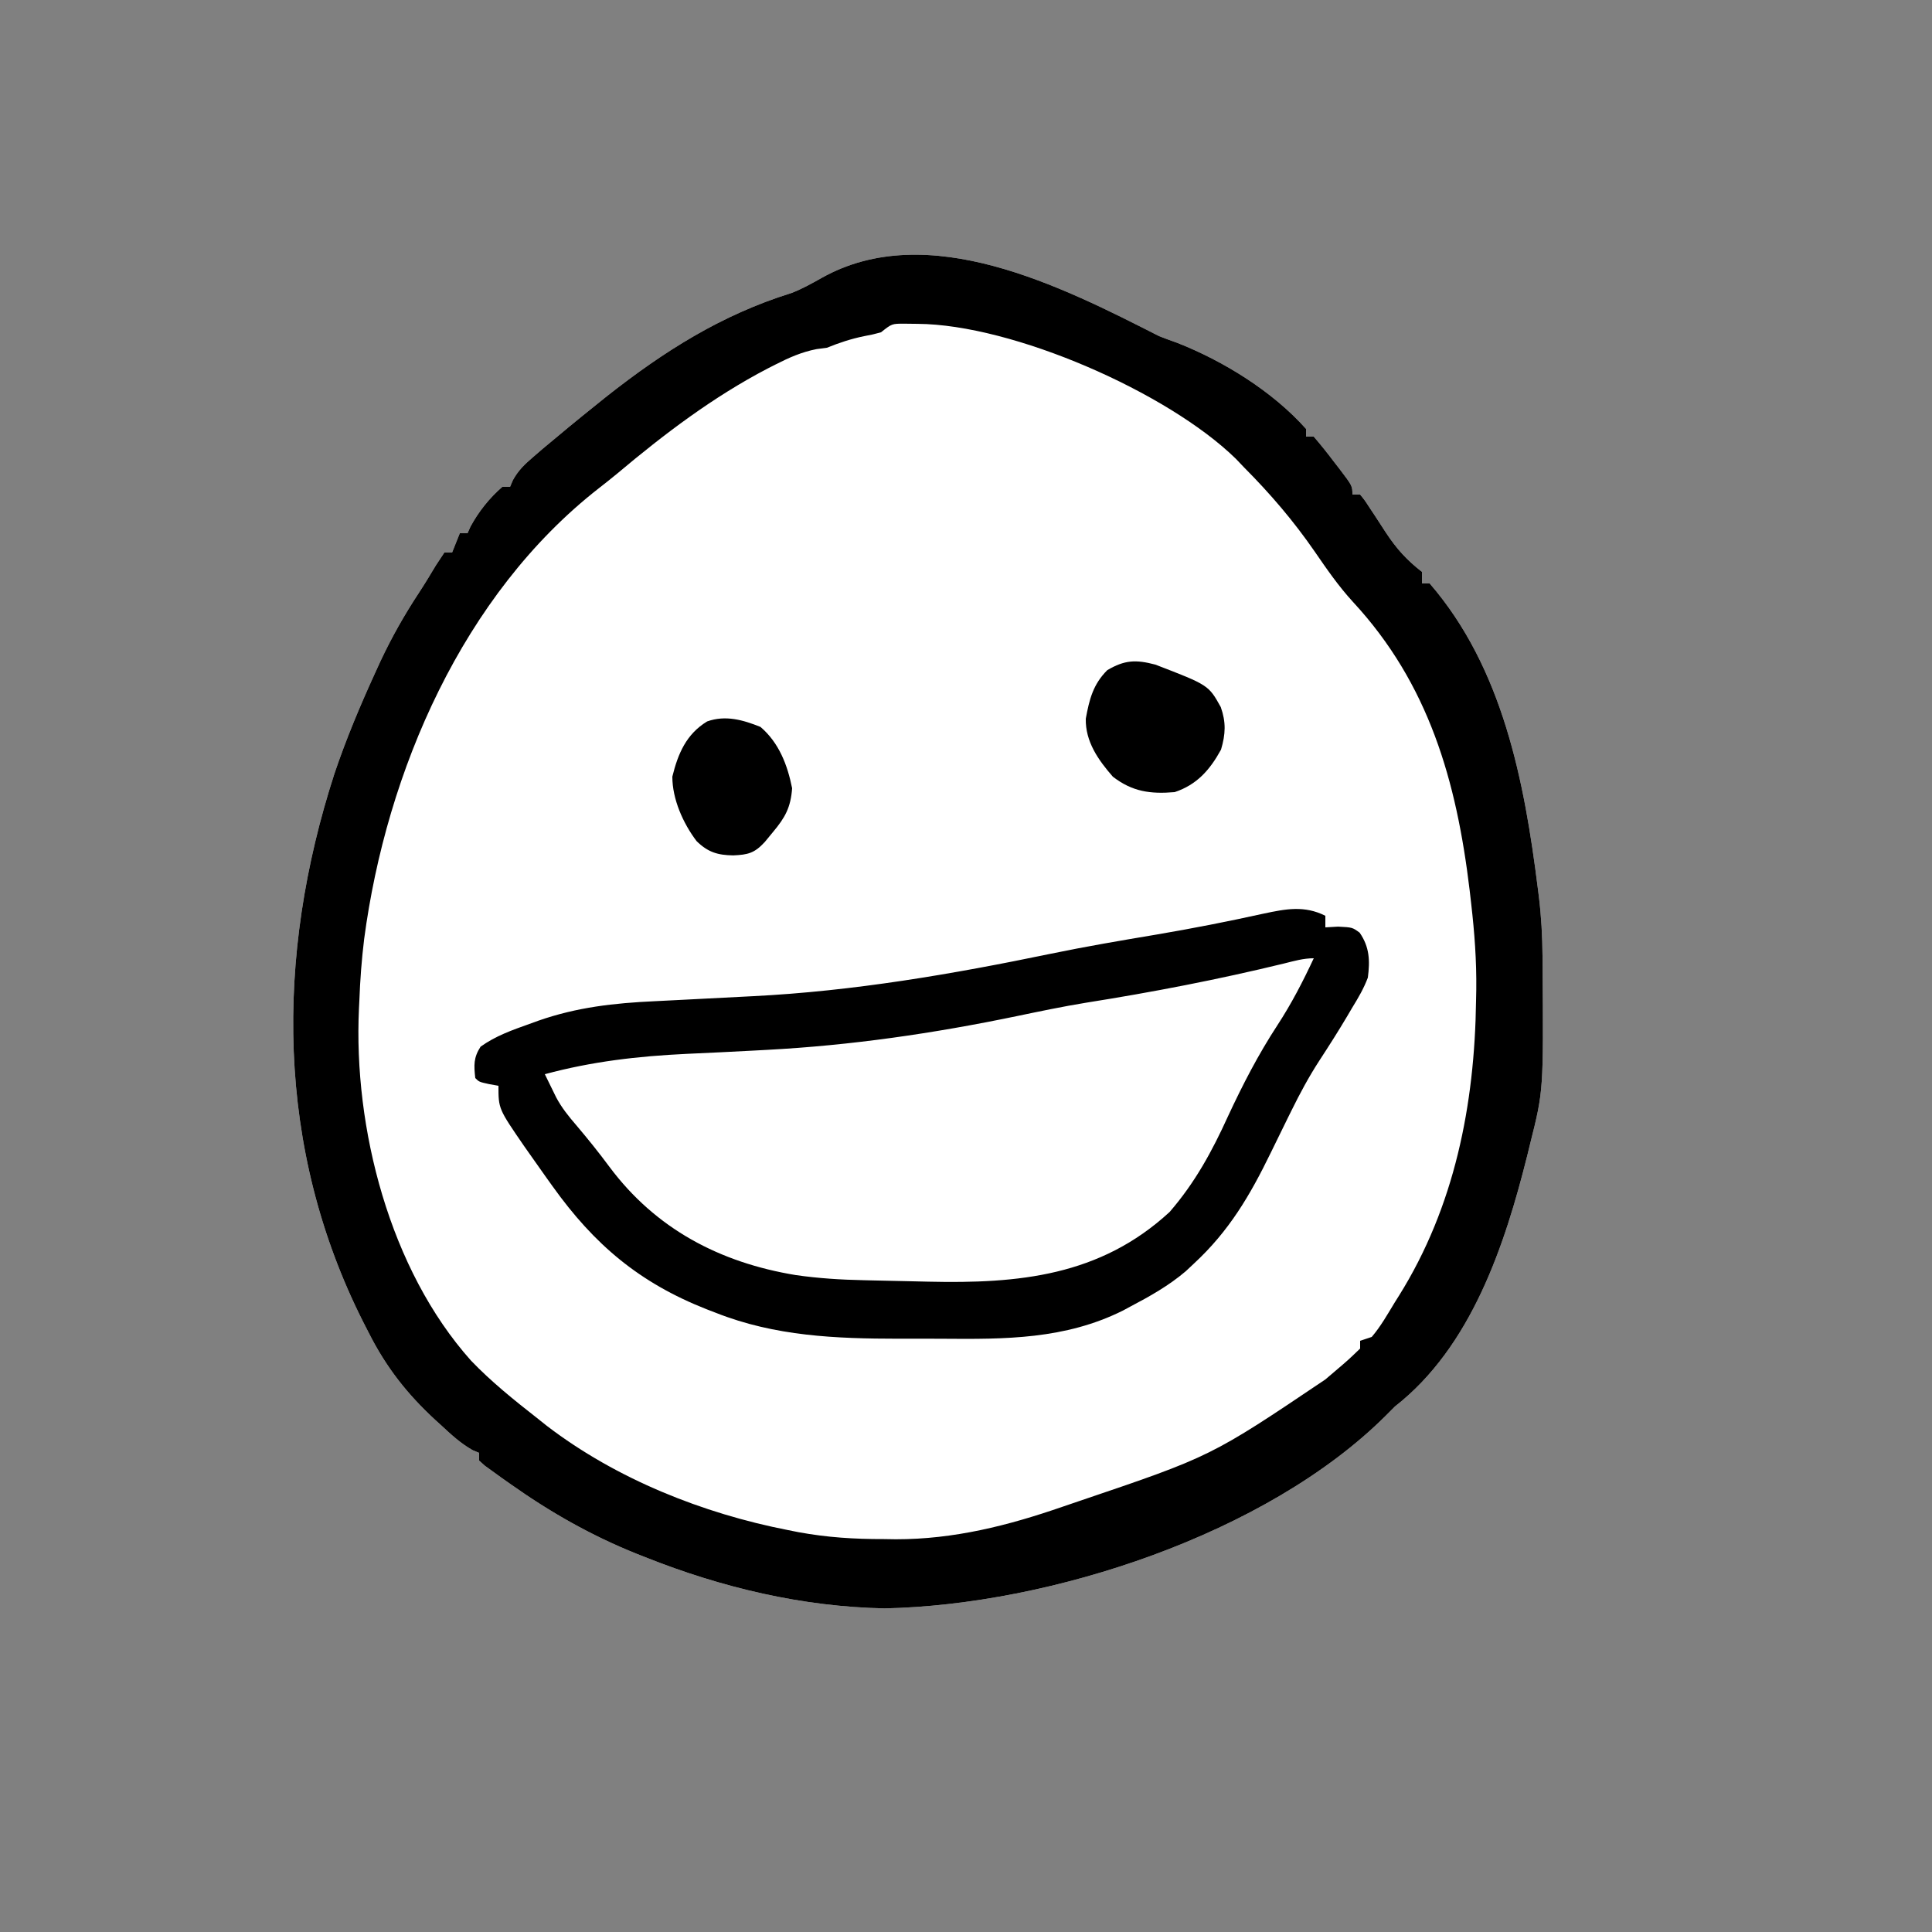 <?xml version="1.0" encoding="UTF-8"?>
<svg version="1.1" xmlns="http://www.w3.org/2000/svg" width="500" height="500">
<rect width="100%" height="100%" fill="#808080" stroke="none"/>
<path d="M0 0 C1.511 0.588 3.031 1.154 4.562 1.688 C16.585 6.389 29.391 14.315 38 24 C38 24.66 38 25.32 38 26 C38.66 26 39.32 26 40 26 C41.795 28.09 43.471 30.178 45.125 32.375 C45.593 32.978 46.061 33.582 46.543 34.203 C50 38.739 50 38.739 50 41 C50.66 41 51.32 41 52 41 C53.157 42.405 53.157 42.405 54.426 44.359 C55.127 45.415 55.127 45.415 55.842 46.492 C56.812 47.981 57.78 49.471 58.748 50.961 C61.493 55.091 64.058 57.926 68 61 C68 61.99 68 62.98 68 64 C68.66 64 69.32 64 70 64 C88.93 85.886 94.507 115.138 98 143 C98.13 144.023 98.13 144.023 98.262 145.066 C98.884 150.233 99.171 155.321 99.203 160.523 C99.21 161.303 99.217 162.082 99.225 162.885 C99.453 195.273 99.453 195.273 96 209 C95.764 209.966 95.527 210.933 95.284 211.929 C89.458 235.28 80.768 261.571 61 277 C60.225 277.777 59.451 278.555 58.652 279.355 C27.852 310.065 -28.227 328.374 -71.062 329.25 C-92.393 328.834 -113.228 323.868 -133 316 C-133.728 315.713 -134.456 315.426 -135.206 315.13 C-147.023 310.389 -157.613 304.35 -168 297 C-169.123 296.208 -169.123 296.208 -170.269 295.399 C-171.002 294.868 -171.736 294.337 -172.492 293.789 C-173.499 293.061 -173.499 293.061 -174.527 292.319 C-175.013 291.884 -175.499 291.448 -176 291 C-176 290.34 -176 289.68 -176 289 C-176.54 288.776 -177.08 288.551 -177.637 288.32 C-180.748 286.582 -183.219 284.287 -185.812 281.875 C-186.308 281.426 -186.804 280.978 -187.314 280.516 C-194.63 273.774 -200.073 266.831 -204.562 257.938 C-205.036 257.013 -205.509 256.088 -205.997 255.135 C-228.67 210.229 -228.8 160.565 -213.438 113.188 C-210.439 104.295 -206.839 95.719 -202.938 87.188 C-202.455 86.133 -201.973 85.078 -201.476 83.991 C-198.579 77.846 -195.331 72.111 -191.597 66.436 C-190.062 64.095 -188.623 61.714 -187.188 59.312 C-186.466 58.219 -185.744 57.126 -185 56 C-184.34 56 -183.68 56 -183 56 C-182.34 54.35 -181.68 52.7 -181 51 C-180.34 51 -179.68 51 -179 51 C-178.629 50.165 -178.629 50.165 -178.25 49.312 C-176.158 45.443 -173.337 41.882 -170 39 C-169.34 39 -168.68 39 -168 39 C-167.751 38.416 -167.502 37.832 -167.246 37.23 C-165.818 34.675 -164.277 33.223 -162.062 31.312 C-161.254 30.615 -160.446 29.918 -159.613 29.199 C-155.115 25.414 -150.591 21.672 -146 18 C-145.013 17.206 -144.025 16.412 -143.008 15.594 C-128.214 3.936 -113.319 -5.522 -95.215 -11.152 C-92.444 -12.213 -89.96 -13.607 -87.375 -15.062 C-59.847 -30.53 -25.151 -12.788 0 0 Z " fill="#FFFFFF" transform="translate(300,87)"/>
<path d="M0 0 C1.511 0.588 3.031 1.154 4.562 1.688 C16.585 6.389 29.391 14.315 38 24 C38 24.66 38 25.32 38 26 C38.66 26 39.32 26 40 26 C41.795 28.09 43.471 30.178 45.125 32.375 C45.593 32.978 46.061 33.582 46.543 34.203 C50 38.739 50 38.739 50 41 C50.66 41 51.32 41 52 41 C53.157 42.405 53.157 42.405 54.426 44.359 C55.127 45.415 55.127 45.415 55.842 46.492 C56.812 47.981 57.78 49.471 58.748 50.961 C61.493 55.091 64.058 57.926 68 61 C68 61.99 68 62.98 68 64 C68.66 64 69.32 64 70 64 C88.93 85.886 94.507 115.138 98 143 C98.13 144.023 98.13 144.023 98.262 145.066 C98.884 150.233 99.171 155.321 99.203 160.523 C99.21 161.303 99.217 162.082 99.225 162.885 C99.453 195.273 99.453 195.273 96 209 C95.764 209.966 95.527 210.933 95.284 211.929 C89.458 235.28 80.768 261.571 61 277 C60.225 277.777 59.451 278.555 58.652 279.355 C27.852 310.065 -28.227 328.374 -71.062 329.25 C-92.393 328.834 -113.228 323.868 -133 316 C-133.728 315.713 -134.456 315.426 -135.206 315.13 C-147.023 310.389 -157.613 304.35 -168 297 C-169.123 296.208 -169.123 296.208 -170.269 295.399 C-171.002 294.868 -171.736 294.337 -172.492 293.789 C-173.499 293.061 -173.499 293.061 -174.527 292.319 C-175.013 291.884 -175.499 291.448 -176 291 C-176 290.34 -176 289.68 -176 289 C-176.54 288.776 -177.08 288.551 -177.637 288.32 C-180.748 286.582 -183.219 284.287 -185.812 281.875 C-186.308 281.426 -186.804 280.978 -187.314 280.516 C-194.63 273.774 -200.073 266.831 -204.562 257.938 C-205.036 257.013 -205.509 256.088 -205.997 255.135 C-228.67 210.229 -228.8 160.565 -213.438 113.188 C-210.439 104.295 -206.839 95.719 -202.938 87.188 C-202.455 86.133 -201.973 85.078 -201.476 83.991 C-198.579 77.846 -195.331 72.111 -191.597 66.436 C-190.062 64.095 -188.623 61.714 -187.188 59.312 C-186.466 58.219 -185.744 57.126 -185 56 C-184.34 56 -183.68 56 -183 56 C-182.34 54.35 -181.68 52.7 -181 51 C-180.34 51 -179.68 51 -179 51 C-178.629 50.165 -178.629 50.165 -178.25 49.312 C-176.158 45.443 -173.337 41.882 -170 39 C-169.34 39 -168.68 39 -168 39 C-167.751 38.416 -167.502 37.832 -167.246 37.23 C-165.818 34.675 -164.277 33.223 -162.062 31.312 C-161.254 30.615 -160.446 29.918 -159.613 29.199 C-155.115 25.414 -150.591 21.672 -146 18 C-145.013 17.206 -144.025 16.412 -143.008 15.594 C-128.214 3.936 -113.319 -5.522 -95.215 -11.152 C-92.444 -12.213 -89.96 -13.607 -87.375 -15.062 C-59.847 -30.53 -25.151 -12.788 0 0 Z M-72 -1 C-74.086 -0.438 -74.086 -0.438 -76.375 0 C-79.782 0.699 -82.775 1.693 -86 3 C-86.888 3.116 -87.776 3.232 -88.691 3.352 C-92.546 4.107 -95.778 5.546 -99.25 7.312 C-99.94 7.662 -100.629 8.012 -101.34 8.372 C-115.489 15.757 -128.077 25.312 -140.256 35.553 C-141.808 36.841 -143.394 38.088 -144.984 39.328 C-180.201 66.809 -199.991 112.565 -205.755 156.004 C-206.41 161.335 -206.801 166.633 -207 172 C-207.033 172.648 -207.065 173.296 -207.099 173.964 C-208.556 205.001 -199.146 241.56 -178.109 265.117 C-172.863 270.598 -166.964 275.328 -161 280 C-160.158 280.67 -159.316 281.341 -158.449 282.031 C-140.49 295.766 -118.108 304.689 -96 309 C-95.114 309.176 -94.227 309.352 -93.314 309.533 C-85.936 310.89 -78.805 311.335 -71.312 311.312 C-69.747 311.337 -69.747 311.337 -68.15 311.361 C-53.101 311.37 -39.122 307.827 -25 302.938 C-23.566 302.449 -22.132 301.961 -20.698 301.473 C13.406 289.925 13.406 289.925 43 270 C43.883 269.248 44.766 268.497 45.676 267.723 C48.926 264.955 48.926 264.955 52 262 C52 261.34 52 260.68 52 260 C52.99 259.67 53.98 259.34 55 259 C57.351 256.257 59.121 253.078 61 250 C61.516 249.181 61.516 249.181 62.042 248.346 C76.466 225.276 81.644 198.901 82 172 C82.019 171.065 82.038 170.13 82.058 169.166 C82.149 161.68 81.604 154.371 80.75 146.938 C80.615 145.759 80.48 144.581 80.341 143.367 C76.948 115.132 69.795 89.98 50.125 68.75 C46.405 64.686 43.361 60.282 40.25 55.75 C34.776 47.825 28.79 40.819 22 34 C21.288 33.254 20.577 32.507 19.844 31.738 C2.226 14.493 -37.928 -3.047 -62.562 -3.188 C-63.698 -3.202 -64.834 -3.216 -66.004 -3.23 C-69.182 -3.232 -69.182 -3.232 -72 -1 Z " fill="#000000" transform="translate(300,87)"/>
<path d="M0 0 C-3.273 6.258 -6.538 12.419 -10.438 18.312 C-13.238 22.622 -15.609 27.022 -17.875 31.625 C-18.207 32.297 -18.539 32.969 -18.881 33.662 C-20.286 36.512 -21.688 39.363 -23.086 42.217 C-32.426 61.119 -43.73 72.784 -64 80 C-74.035 83.122 -83.675 83.386 -94.062 83.083 C-97.397 82.989 -100.731 82.931 -104.066 82.871 C-128.242 82.347 -156.312 80.688 -174.535 62.465 C-178.783 57.917 -182.786 53.22 -186.426 48.172 C-187.687 46.432 -188.984 44.719 -190.293 43.016 C-190.698 42.487 -191.104 41.958 -191.521 41.414 C-192.694 39.885 -193.871 38.358 -195.047 36.832 C-196.84 34.233 -197.892 31.931 -199 29 C-185.66 25.403 -172.68 24.192 -158.904 23.588 C-153.124 23.332 -147.347 23.018 -141.57 22.707 C-139.896 22.618 -139.896 22.618 -138.189 22.527 C-116.092 21.326 -94.735 17.685 -73.09 13.188 C-67.232 11.982 -61.388 10.889 -55.48 9.953 C-40.576 7.581 -25.962 4.798 -11.32 1.147 C-10.126 0.854 -8.933 0.56 -7.703 0.258 C-6.648 -0.009 -5.592 -0.276 -4.505 -0.55 C-2 -1 -2 -1 0 0 Z " fill="#FFFFFF" transform="translate(340,249)"/>
<path d="M0 0 C0 0.99 0 1.98 0 3 C1.093 2.938 2.186 2.876 3.312 2.812 C7 3 7 3 8.875 4.375 C11.442 8.083 11.57 11.614 11 16 C9.956 18.806 8.503 21.267 6.938 23.812 C6.322 24.861 6.322 24.861 5.694 25.93 C3.372 29.851 0.93 33.686 -1.562 37.5 C-4.292 41.707 -6.599 46.009 -8.812 50.5 C-9.309 51.503 -9.309 51.503 -9.815 52.526 C-11.27 55.473 -12.72 58.423 -14.152 61.381 C-19.533 72.433 -24.919 81.592 -34 90 C-35.056 90.99 -35.056 90.99 -36.133 92 C-40.536 95.75 -45.461 98.512 -50.562 101.188 C-51.156 101.509 -51.75 101.83 -52.362 102.161 C-67.336 109.636 -82.836 109.605 -99.199 109.467 C-102.927 109.438 -106.653 109.446 -110.381 109.459 C-126.726 109.446 -142.377 108.828 -157.75 102.75 C-158.539 102.446 -159.329 102.143 -160.142 101.83 C-177.549 94.964 -189.186 85.128 -200 70 C-200.482 69.329 -200.964 68.658 -201.461 67.966 C-202.965 65.861 -204.455 63.746 -205.938 61.625 C-206.398 60.971 -206.859 60.318 -207.334 59.644 C-214 49.949 -214 49.949 -214 44 C-214.804 43.856 -215.609 43.711 -216.438 43.562 C-219 43 -219 43 -220 42 C-220.368 38.685 -220.463 36.716 -218.625 33.875 C-214.723 31.088 -210.497 29.599 -206 28 C-205.229 27.72 -204.458 27.441 -203.664 27.152 C-193.661 23.66 -184.045 22.595 -173.54 22.11 C-171.134 21.998 -168.729 21.873 -166.324 21.745 C-160.277 21.424 -154.231 21.108 -148.183 20.814 C-122.138 19.51 -96.552 15.114 -71.046 9.825 C-62.015 7.959 -52.94 6.411 -43.845 4.888 C-34.493 3.305 -25.204 1.482 -15.941 -0.564 C-10.237 -1.772 -5.443 -2.721 0 0 Z M-10.703 12.355 C-27.711 16.493 -44.647 19.76 -61.943 22.502 C-67.999 23.489 -73.993 24.752 -80 26 C-101.486 30.457 -122.656 33.542 -144.57 34.707 C-146.272 34.799 -146.272 34.799 -148.007 34.892 C-153.753 35.198 -159.499 35.483 -165.248 35.735 C-177.894 36.336 -189.763 37.7 -202 41 C-201.378 42.278 -200.753 43.554 -200.125 44.829 C-199.778 45.54 -199.43 46.251 -199.071 46.983 C-197.64 49.678 -195.864 51.879 -193.875 54.188 C-190.883 57.719 -188.01 61.282 -185.259 65 C-173.34 80.973 -156.79 89.755 -137 93 C-131.143 93.832 -125.408 94.198 -119.496 94.316 C-118.614 94.337 -117.732 94.358 -116.823 94.379 C-114.028 94.444 -111.233 94.503 -108.438 94.562 C-106.558 94.606 -104.678 94.649 -102.799 94.693 C-79.391 95.228 -58.326 93.259 -40.309 76.664 C-33.752 69.098 -29.306 60.951 -25.188 51.875 C-21.366 43.668 -17.343 35.874 -12.39 28.298 C-8.767 22.748 -5.802 17.013 -3 11 C-5.71 11 -8.07 11.703 -10.703 12.355 Z " fill="#000000" transform="translate(343,237)"/>
<path d="M0 0 C13.773 5.303 13.773 5.303 16.938 11 C18.321 14.916 18.188 17.992 17 22 C14.114 27.256 10.773 31.076 5 33 C-1.243 33.529 -5.942 32.911 -11 29 C-14.79 24.667 -18.121 19.911 -18 14 C-17.077 8.966 -16.108 5.108 -12.438 1.438 C-7.936 -1.217 -5.042 -1.328 0 0 Z " fill="#000000" transform="translate(299,172)"/>
<path d="M0 0 C4.79 4.106 6.974 9.805 8.188 15.875 C7.826 20.814 6.41 23.421 3.25 27.188 C2.54 28.05 1.829 28.912 1.098 29.801 C-1.555 32.681 -3.257 33.082 -7.062 33.25 C-11.053 33.18 -13.565 32.463 -16.531 29.562 C-20.041 24.94 -22.812 18.688 -22.812 12.875 C-21.344 6.904 -19.201 1.864 -13.809 -1.418 C-9.035 -3.109 -4.547 -1.819 0 0 Z " fill="#000000" transform="translate(196.812,188.125)"/>
</svg>

